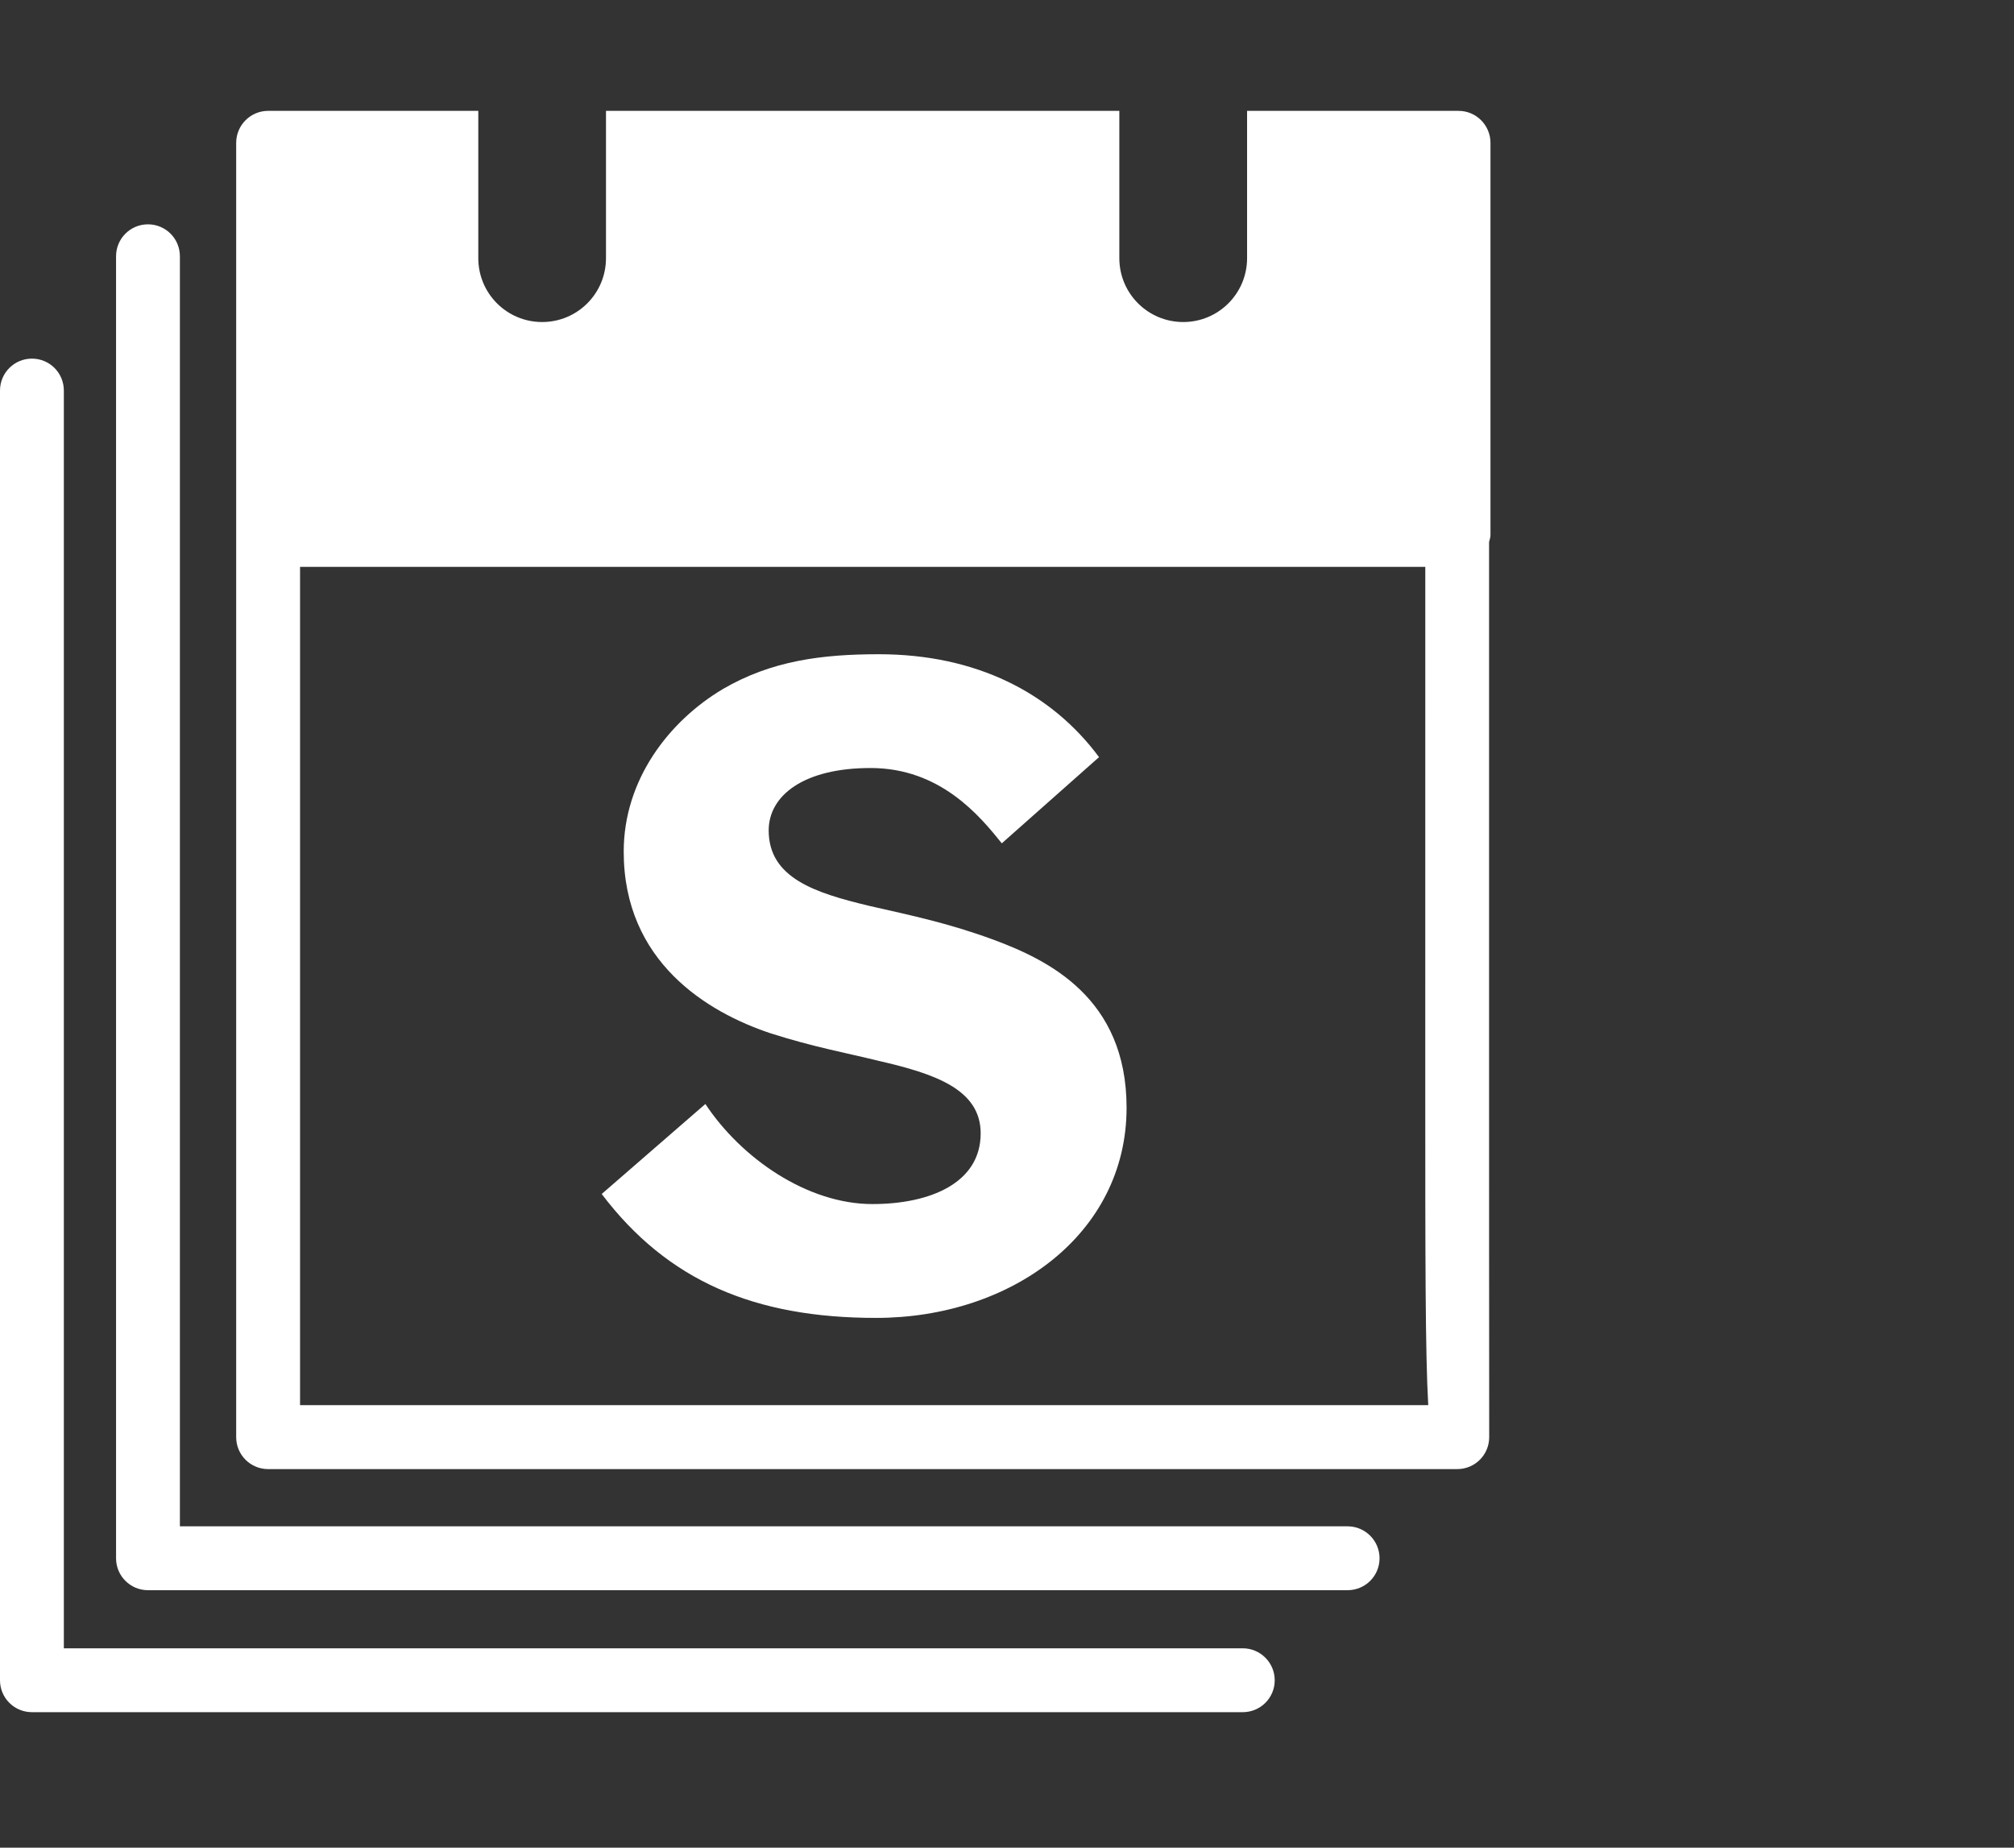 <?xml version="1.0" encoding="utf-8"?>
<!-- Generator: Adobe Illustrator 16.0.0, SVG Export Plug-In . SVG Version: 6.00 Build 0)  -->
<!DOCTYPE svg PUBLIC "-//W3C//DTD SVG 1.1//EN" "http://www.w3.org/Graphics/SVG/1.1/DTD/svg11.dtd">
<svg version="1.1" id="Layer_1" xmlns="http://www.w3.org/2000/svg" xmlns:xlink="http://www.w3.org/1999/xlink" x="0px" y="0px"
	 width="981px" height="900px" viewBox="0 0 981 900" enable-background="new 0 0 981 900" xml:space="preserve">
<rect x="0" y="0" width="981" height="900" fill="#333333" stroke="none"/>
<g>
	<path fill="none" d="M146.153,276.117v408.342H695.68c-1.447-25.502-1.447-71.906-1.447-156.396l0.015-251.945H146.153z"/>
	<path fill="#ffffff" d="M726,260.547V69.6c0-8.592-6.959-15.6-15.548-15.6h-0.625H607.441v15.6v15.539v40.615
		c0,17.215-13.935,31.108-31.098,31.108c-17.193,0-31.127-13.894-31.127-31.108V85.139V69.6V54H295.169v15.6v15.539v40.615
		c0,17.215-13.919,31.108-31.097,31.108c-17.179,0-31.098-13.894-31.098-31.108V85.139V69.6V54h-101.73h-0.655
		C122,54,115.04,61.008,115.04,69.6v630.43c0,8.623,6.96,15.57,15.549,15.57h579.238c8.589,0,15.549-6.947,15.549-15.57
		c0-0.061,0-0.092,0-0.273c-0.062-5.18-0.062-171.693-0.062-171.693s0-139.181,0-264.072C725.604,262.833,726,261.827,726,260.547z
		 M695.68,684.459H146.153V276.117h548.094l-0.015,251.945C694.232,612.553,694.232,658.957,695.68,684.459z"/>
	<path fill="#ffffff" d="M656.403,743.479H87.627V124.87c0-8.684-6.944-15.6-15.563-15.6c-8.574,0-15.534,6.917-15.534,15.6v634.177
		c0,8.592,6.959,15.539,15.534,15.539h584.339c8.62,0,15.563-6.947,15.563-15.539C671.967,750.486,665.023,743.479,656.403,743.479z
		"/>
	<path fill="#ffffff" d="M605.34,802.893H31.098V190.256c0-8.653-6.959-15.569-15.548-15.569C6.975,174.687,0,181.603,0,190.256v628.205
		C0,827.084,6.975,834,15.549,834H605.34c8.59,0,15.564-6.916,15.564-15.539C620.904,809.9,613.93,802.893,605.34,802.893z"/>
	<g>
		<g>
			<path fill="#ffffff" d="M426.734,641.955c-58.998,0-101.472-17.885-133.651-60.357l50.5-43.846
				c17.452,26.418,49.615,48.75,81.353,48.75c28.158,0,52.739-10.268,52.739-34.43c0-21.48-22.342-29.037-49.617-35.313
				c-16.523-4.053-31.722-6.734-52.723-13.438c-30.839-10.268-71.532-34.855-71.532-88.512c0-34.856,21.9-63.466,48.276-79.158
				c23.697-13.833,48.276-16.971,75.978-16.971c47.393,0,84.034,18.769,107.273,50.121l-47.362,41.986
				c-10.736-13.376-29.971-36.685-63.916-36.685c-32.651,0-49.631,13.437-49.631,30.408c0,23.248,22.798,30.438,48.733,36.685
				c21.457,4.875,38.864,8.5,60.778,16.545c26.377,9.811,64.815,28.152,64.815,81.809
				C548.749,601.279,492.432,641.955,426.734,641.955z"/>
		</g>
	</g>
</g>
</svg>
